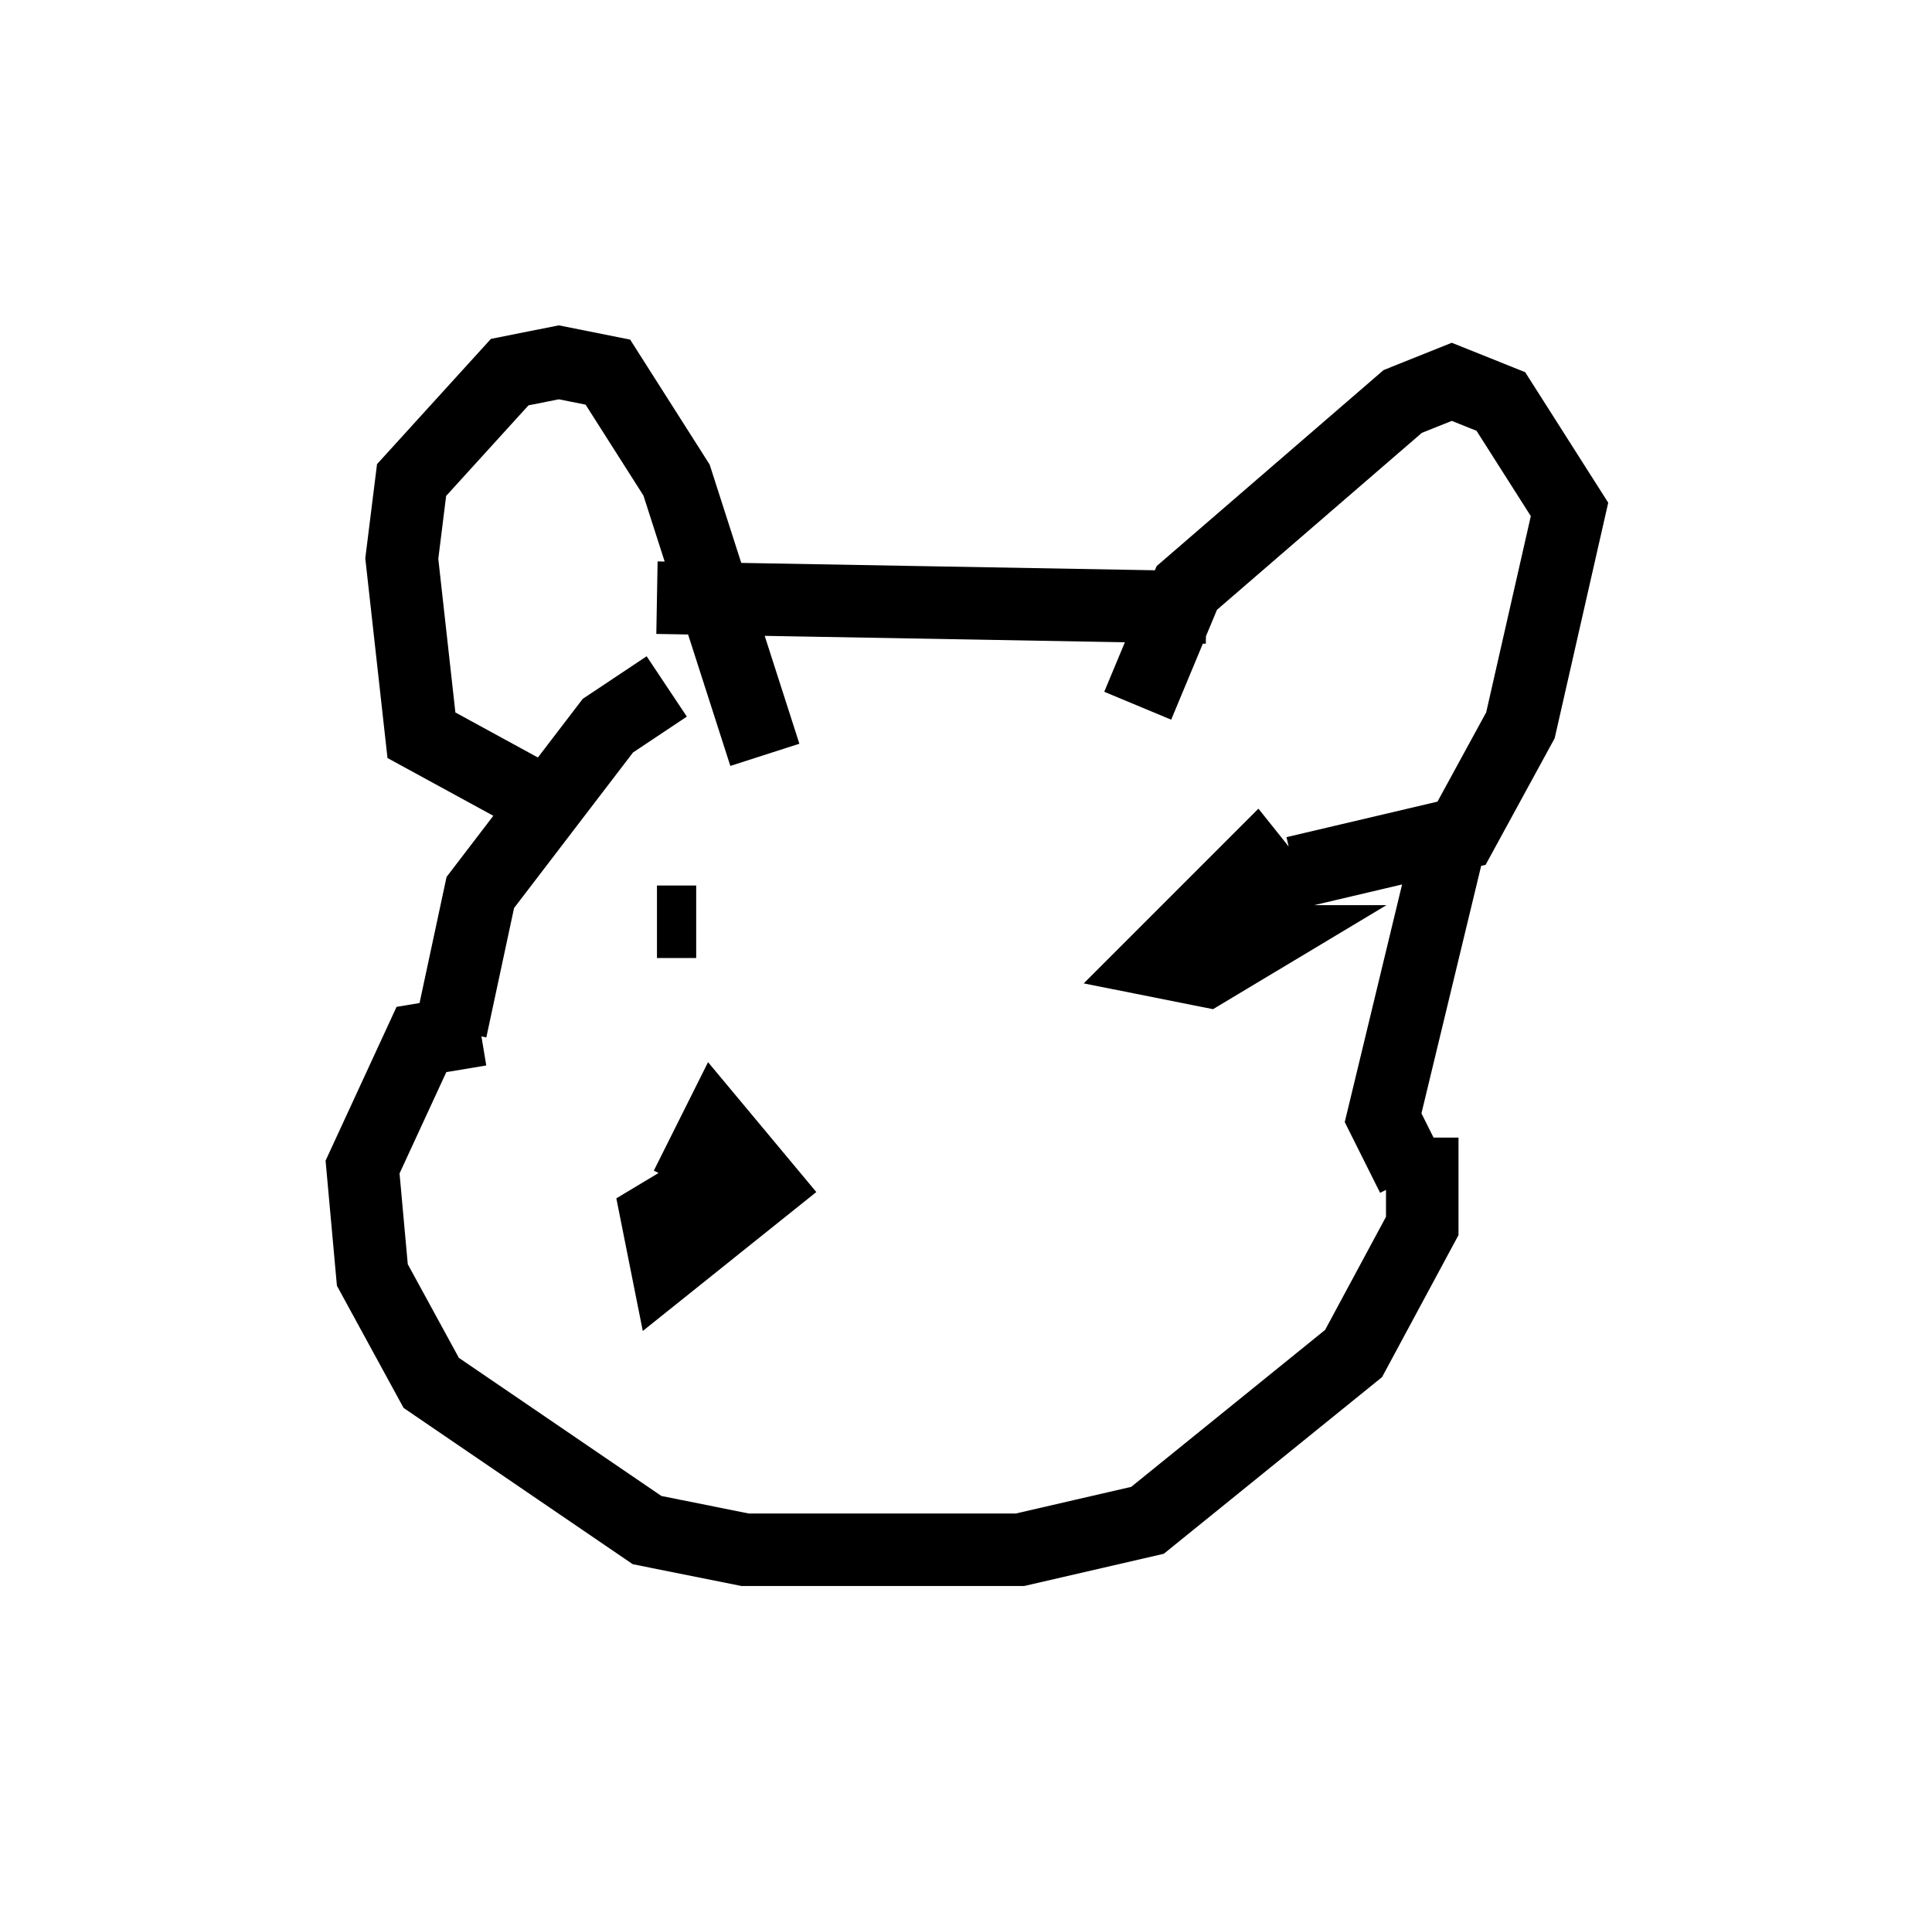 <?xml version="1.0" encoding="utf-8" ?>
<svg baseProfile="full" height="26.373" version="1.1" width="26.644" xmlns="http://www.w3.org/2000/svg" xmlns:ev="http://www.w3.org/2001/xml-events" xmlns:xlink="http://www.w3.org/1999/xlink"><defs /><rect fill="white" height="26.373" width="26.644" x="0" y="0" /><path d="M11.901, 9.871 m-2.706, -0.406 l-0.812, 0.541 -1.759, 2.3 l-0.406, 1.894 m3.518, 2.165 l-0.677, 0.406 0.135, 0.677 l1.353, -1.083 -0.677, -0.812 l-0.406, 0.812 m8.39, -3.789 l-0.541, -0.677 -1.353, 1.353 l0.677, 0.135 0.677, -0.406 l-0.406, 0.0 m-7.848, -0.271 l0.541, 0.0 m-2.977, 1.488 l-0.812, 0.135 -0.812, 1.759 l0.135, 1.488 0.812, 1.488 l2.977, 2.03 1.353, 0.271 l3.789, 0.0 1.759, -0.406 l2.842, -2.3 0.947, -1.759 l0.0, -1.218 m-12.314, -4.736 l-1.488, -0.812 -0.271, -2.436 l0.135, -1.083 1.353, -1.488 l0.677, -0.135 0.677, 0.135 l0.947, 1.488 1.218, 3.789 m5.142, -0.677 l0.677, -1.624 2.977, -2.571 l0.677, -0.271 0.677, 0.271 l0.947, 1.488 -0.677, 2.977 l-0.812, 1.488 -2.3, 0.541 m-8.796, -3.789 l7.578, 0.135 m2.842, 7.848 l-0.406, -0.812 0.947, -3.924 " fill="none" stroke="black" stroke-width="1" /></svg>